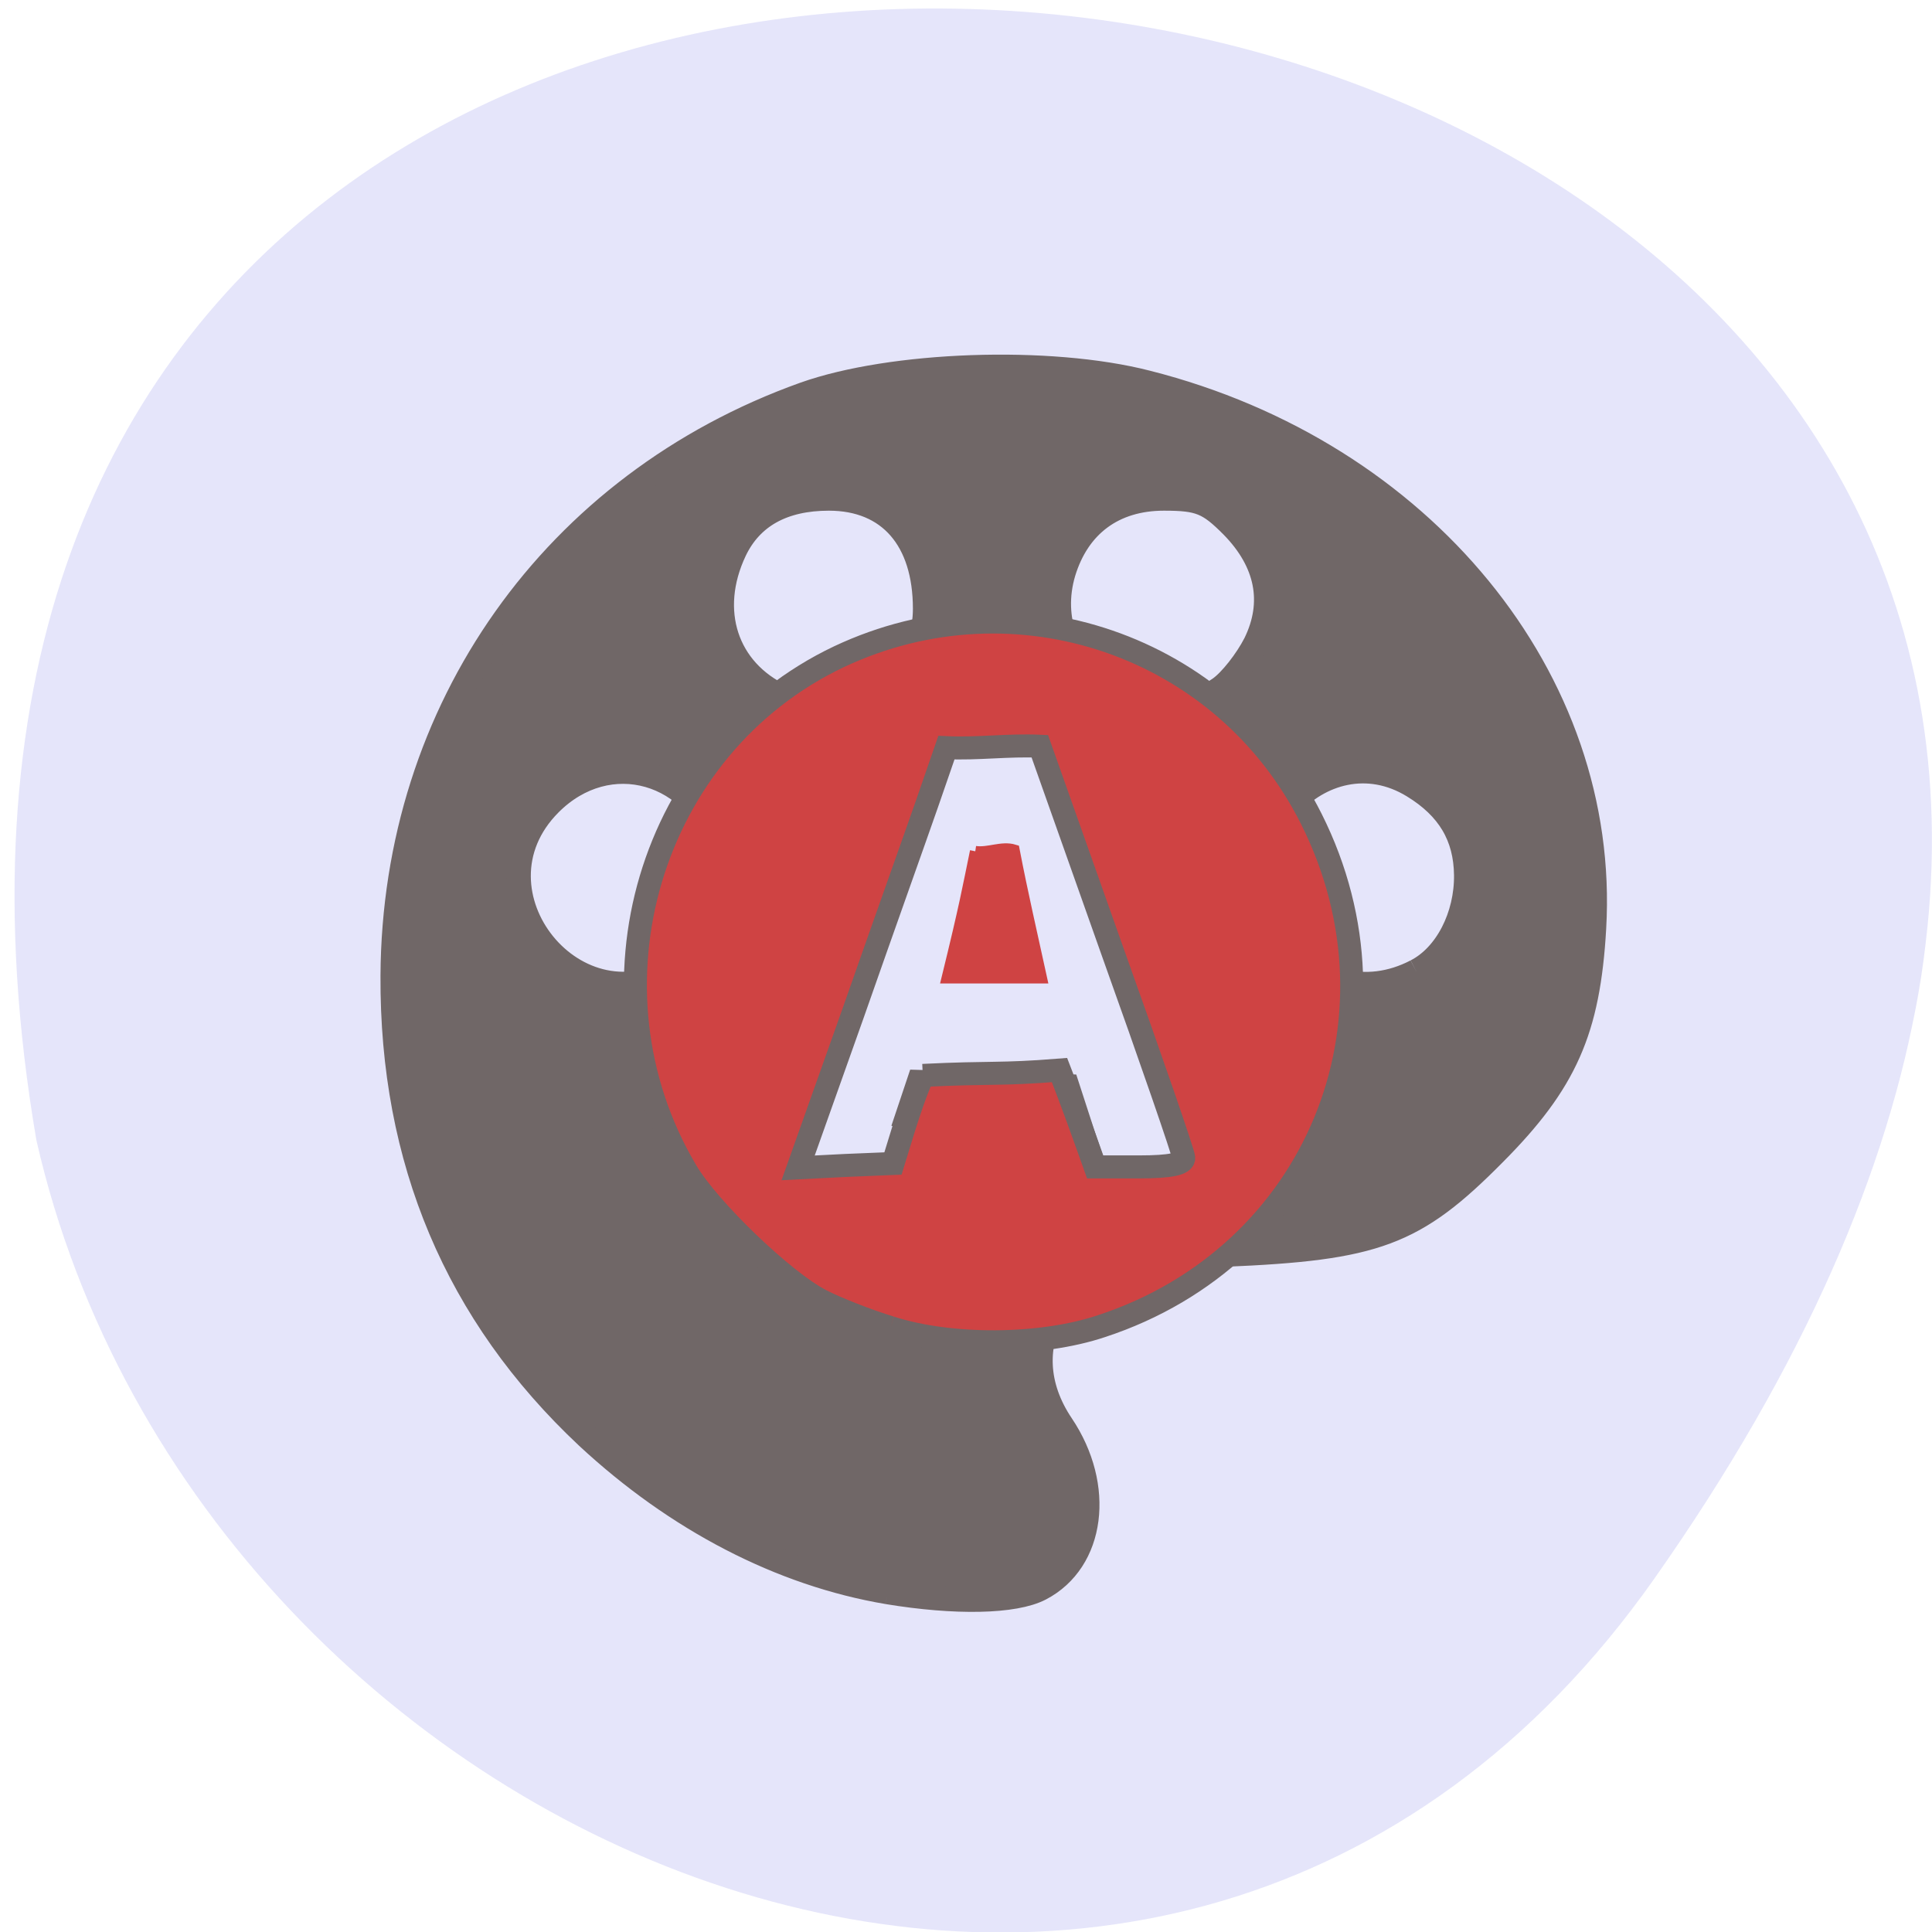 <svg xmlns="http://www.w3.org/2000/svg" viewBox="0 0 16 16"><path d="m 13.703 13.07 c 9.984 -14.191 -15.977 -18.707 -13.402 -3.629 c 1.363 5.996 9.406 9.313 13.402 3.629" fill="#e5e5fa"/><g transform="matrix(0.018 0 0 0.018 2.352 2.658)"><g stroke="#706767"><path d="m 277.74 584.76 c -48.949 -8.241 -97.01 -33.19 -138.21 -71.49 c -60.02 -56.35 -89.92 -127.17 -89.48 -212.03 c 0.664 -122.5 74.2 -226.28 189.37 -267.49 c 40.09 -14.254 112.74 -16.927 157.7 -5.345 c 126.47 32.07 212.19 136.75 205.54 251.01 c -2.658 46.994 -13.289 70.825 -45.848 103.57 c -36.767 37.19 -54.49 43.653 -124.48 46.549 c -57.37 2.45 -65.56 5.123 -77.3 24.277 c -10.189 17.15 -9.303 36.3 2.658 54.12 c 19.05 28.29 14.618 62.58 -9.746 75.28 c -11.96 6.236 -39.2 6.682 -70.21 1.559 m 7.088 -212.7 l 7.309 -21.827 l 68.22 2 l 7.088 21.827 l 7.309 21.827 h 22.15 c 12.403 0 22.37 -1.336 22.37 -2.895 c 0 -1.559 -15.504 -48.33 -34.774 -104.01 l -34.774 -101.34 h -23.256 c -22.592 0 -23.256 0.223 -27.465 12.25 c -2.436 6.904 -17.719 50.78 -33.888 97.55 c -16.17 46.771 -30.787 88.2 -32.12 91.98 c -2.436 6.236 -0.664 6.682 20.82 5.568 l 23.699 -1.114 m -95.02 -97.33 c 17.276 -11.804 24.807 -32.29 19.05 -51.671 c -11.296 -38.31 -52.27 -49.89 -79.29 -22.718 c -40.533 40.758 12.846 106.46 60.25 74.39 m 338.44 2.673 c 13.954 -7.127 23.256 -25.39 23.03 -44.32 c -0.221 -17.818 -7.974 -30.958 -24.364 -40.981 c -42.08 -25.836 -89.48 27.17 -61.796 68.821 c 14.84 21.827 40.09 28.508 63.12 16.481 m -258.92 -122.94 c 20.16 -5.791 33 -22.94 33 -43.876 c 0 -31.849 -16.39 -50.78 -44.3 -50.78 c -21.263 0 -35.881 8.241 -43.41 24.05 c -13.07 27.617 -3.987 55.23 21.927 67.26 c 17.941 8.241 15.504 8.02 32.78 3.341 m 168.55 -7.127 c 5.094 -3.564 12.403 -12.918 16.39 -20.713 c 9.303 -18.931 5.537 -37.64 -10.632 -54.12 c -10.853 -10.913 -15.06 -12.695 -31.452 -12.695 c -23.256 0 -39.647 12.25 -46.29 34.08 c -12.846 43.43 34.995 78.84 71.984 53.45" fill="#706767" stroke-width="11.32"/><path d="m 279.07 463.16 c -10.853 -3.341 -25.03 -8.909 -31.895 -12.472 c -17.05 -8.686 -51.607 -41.872 -62.02 -59.47 c -50.06 -84.19 -17.05 -195.33 70.21 -236.75 c 81.29 -38.31 177.19 -5.345 217.28 74.61 c 46.734 93.1 1.993 201.12 -96.57 233.41 c -27.908 9.354 -69.33 9.577 -97.01 0.668 m 14.84 -116.04 c 31.673 -1.559 34.995 -0.223 62.903 -2.45 c 5.759 14.7 11.07 29.622 16.39 44.544 h 20.377 c 14.175 0 20.599 -1.336 20.377 -4.232 c -0.221 -2.45 -15.06 -45.44 -33 -95.55 l -33.22 -93.77 c -14.618 -0.668 -28.351 1.336 -42.969 0.668 l -8.86 25.613 c -4.873 14.03 -20.377 57.46 -34.11 96.66 l -25.25 71.05 l 21.927 -1.114 l 21.706 -0.891 c 6.866 -22.495 9.08 -29.399 13.732 -40.535" fill="#cf4343" stroke-width="10.585"/></g><path d="m 318.05 244 c 5.98 0.891 12.182 -2.45 17.941 -0.668 c 3.987 20.713 7.974 37.64 12.625 59.02 c -14.397 0 -29.02 0 -43.633 0 c 8.417 -34.3 9.524 -41.2 13.07 -58.35" fill="#cf4343" stroke="#cf4343" stroke-width="4.92"/></g></svg>